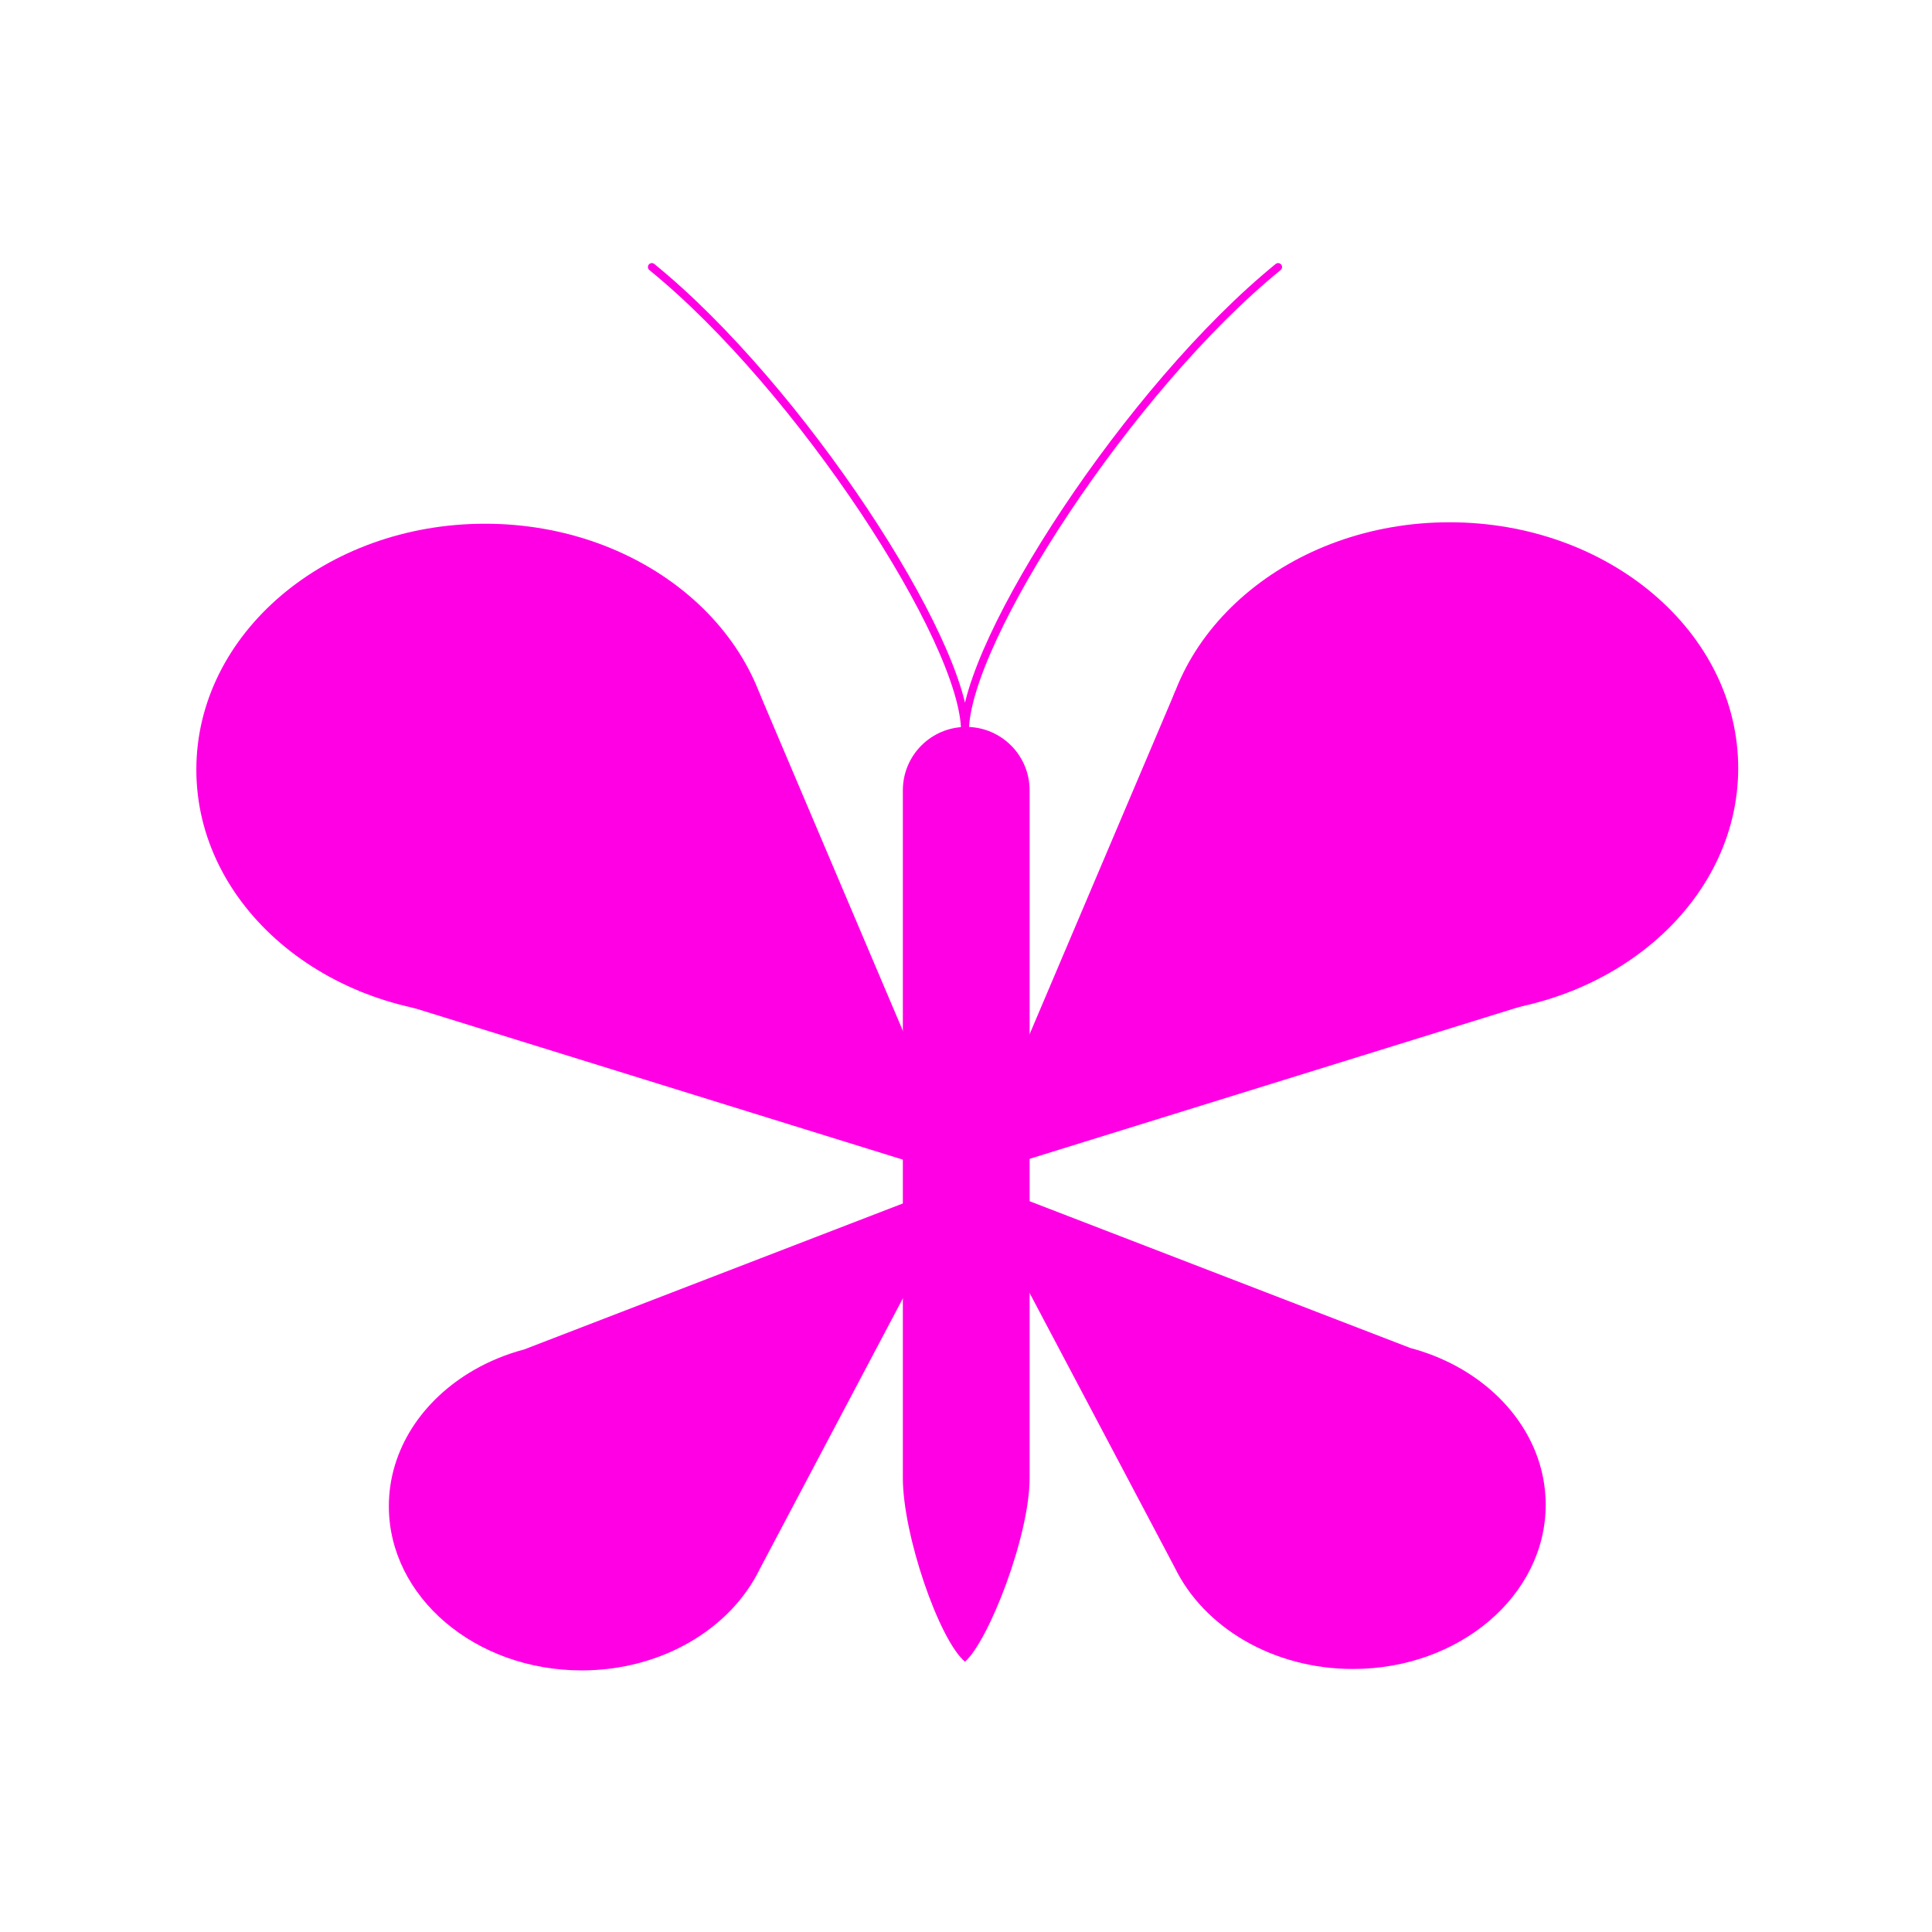 <svg width="246" height="246" viewBox="0 0 246 246" fill="none" xmlns="http://www.w3.org/2000/svg">
<path d="M83 34C101.828 49.309 122.872 81.65 122.872 93.132C122.872 81.65 143.916 49.309 162.744 34" stroke="#FF00E5" stroke-linecap="round"/>
<path d="M114.96 100.626C114.96 96.169 118.573 92.557 123.03 92.557V92.557C127.486 92.557 131.099 96.169 131.099 100.626V188.202C131.099 195.586 125.878 208.949 122.871 211.586C119.549 208.773 114.96 195.411 114.96 188.202V100.626Z" fill="#FF00E5"/>
<path d="M61.76 129.306C82.061 129.306 98.519 115.288 98.519 97.996C98.519 80.704 82.061 66.686 61.76 66.686C41.458 66.686 25 80.704 25 97.996C25 115.288 41.458 129.306 61.76 129.306Z" fill="#FF00E5"/>
<path d="M74.057 212.691C60.501 212.691 49.513 203.332 49.513 191.786C49.513 184.57 53.806 178.208 60.337 174.449C62.291 173.324 64.447 172.432 66.749 171.821L122.985 150.142L96.737 199.792C93.048 207.365 84.283 212.691 74.057 212.691Z" fill="#FF00E5"/>
<path d="M96.664 88.159L122.984 150.145L45.735 126.181" fill="#FF00E5"/>
<path d="M184.565 129.121C164.263 129.121 147.805 115.103 147.805 97.812C147.805 80.52 164.263 66.502 184.565 66.502C204.866 66.502 221.324 80.52 221.324 97.812C221.324 115.103 204.866 129.121 184.565 129.121Z" fill="#FF00E5"/>
<path d="M172.269 212.509C185.824 212.509 196.812 203.15 196.812 191.604C196.812 184.388 192.52 178.026 185.989 174.267C184.034 173.142 181.878 172.251 179.577 171.64L123.341 149.96L149.589 199.61C153.277 207.183 162.042 212.509 172.269 212.509Z" fill="#FF00E5"/>
<path d="M149.659 87.975L123.339 149.961L200.588 125.996" fill="#FF00E5"/>
</svg>
